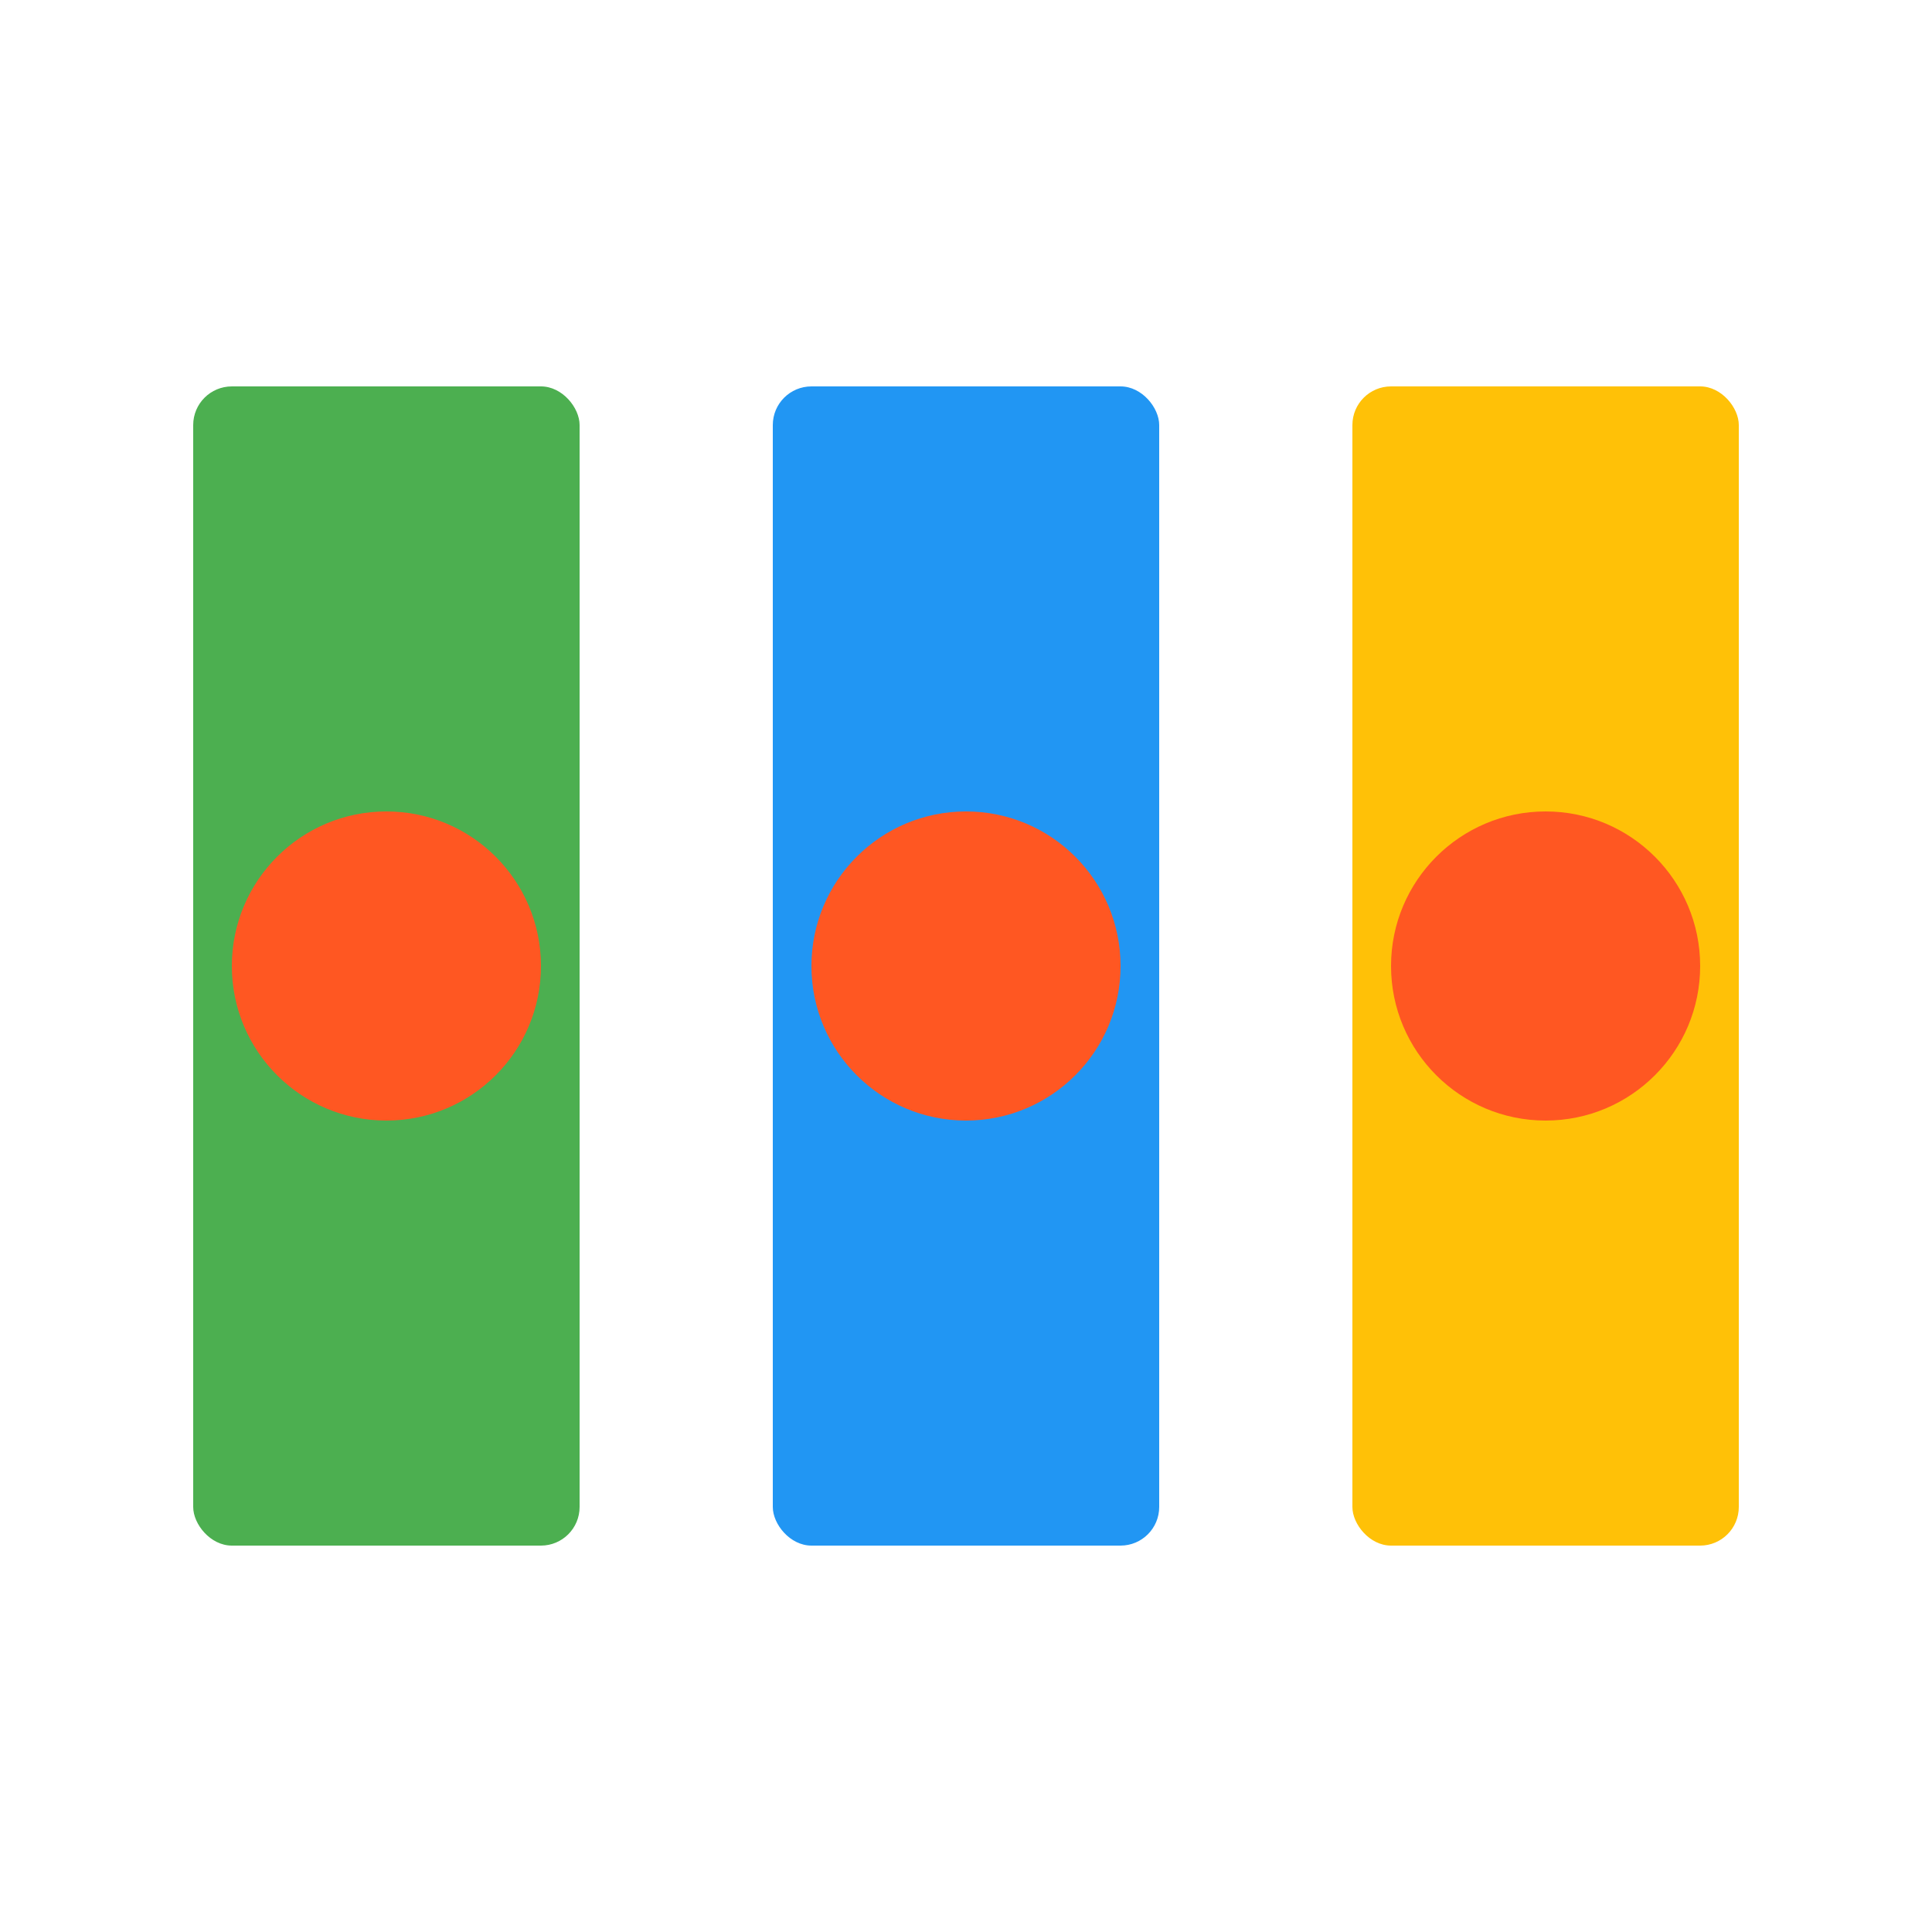 <svg width="500" height="500" viewBox="0 0 500 500" xmlns="http://www.w3.org/2000/svg">
  <rect x="50" y="100" width="100" height="300" rx="10" fill="#4CAF50" />
  <circle cx="100" cy="250" r="40" fill="#FF5722" />
  <rect x="200" y="100" width="100" height="300" rx="10" fill="#2196F3" />
  <circle cx="250" cy="250" r="40" fill="#FF5722" />
  <rect x="350" y="100" width="100" height="300" rx="10" fill="#FFC107" />
  <circle cx="400" cy="250" r="40" fill="#FF5722" />
</svg>

